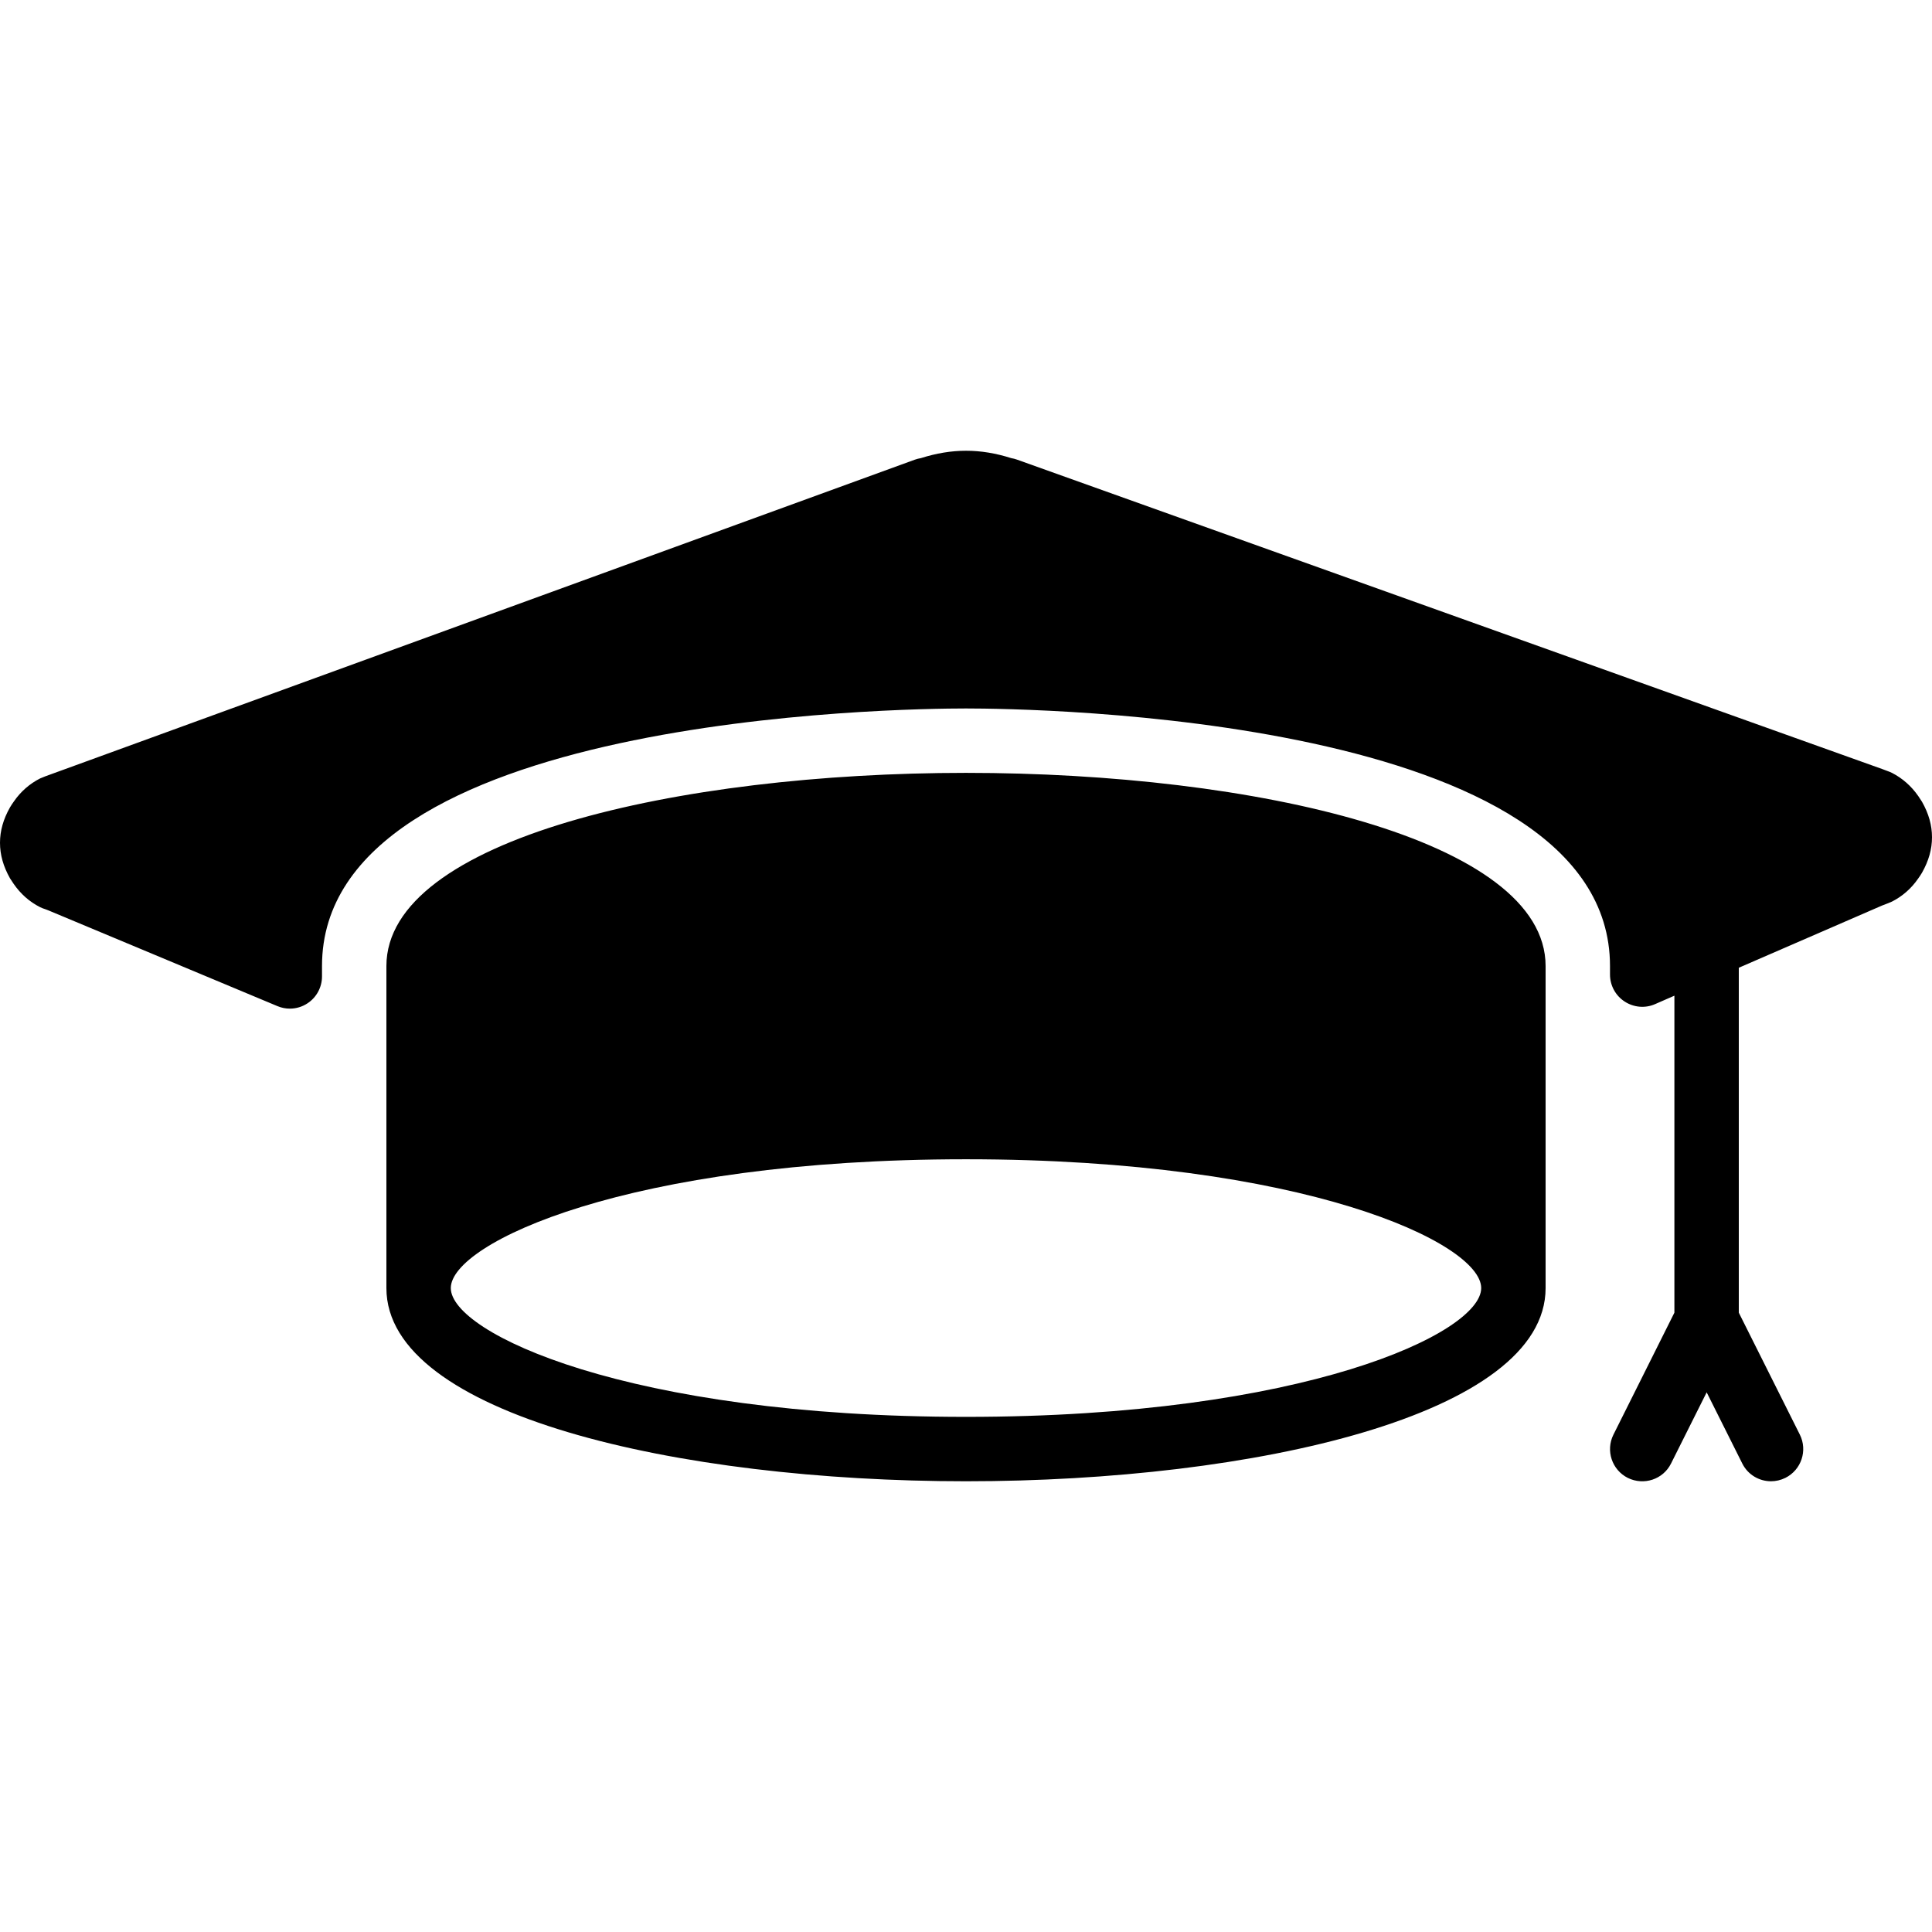 <?xml version="1.0" encoding="iso-8859-1"?>
<!-- Generator: Adobe Illustrator 19.0.0, SVG Export Plug-In . SVG Version: 6.00 Build 0)  -->
<svg version="1.1" id="Layer_1" xmlns="http://www.w3.org/2000/svg" xmlns:xlink="http://www.w3.org/1999/xlink" x="0px" y="0px"
	 viewBox="0 0 30 30" style="enable-background:new 0 0 30 30;" xml:space="preserve">
<g>
	<g>
		<path d="M15,12.001c-4.473,0-9,1.03-9,3v5c0,1.97,4.527,3,9,3s9-1.03,9-3v-5C24,13.031,19.473,12.001,15,12.001z M15,22.001
			c-5.252,0-8-1.302-8-2s2.748-2,8-2s8,1.302,8,2S20.252,22.001,15,22.001z M29.845,12.45c-0.013-0.021-0.048-0.074-0.057-0.087
			c-0.109-0.157-0.247-0.278-0.408-0.361c-0.024-0.012-0.05-0.022-0.075-0.031c-0.033-0.013-0.067-0.026-0.077-0.029L15.792,7.137
			c-0.029-0.011-0.06-0.018-0.089-0.023c-0.481-0.153-0.923-0.153-1.404,0c-0.031,0.005-0.063,0.013-0.094,0.024l-13.42,4.887
			c-0.026,0.008-0.139,0.051-0.163,0.063c-0.162,0.082-0.301,0.204-0.405,0.355c-0.012,0.015-0.053,0.077-0.062,0.094
			C0.051,12.721,0,12.901,0,13.087c0,0.186,0.051,0.366,0.155,0.551c0.008,0.013,0.048,0.073,0.056,0.085
			c0.109,0.158,0.247,0.28,0.409,0.362c0.028,0.014,0.059,0.026,0.089,0.035c0.019,0.007,0.034,0.013,0.039,0.015l3.56,1.488
			c0.062,0.026,0.127,0.039,0.192,0.039c0.098,0,0.193-0.028,0.277-0.084C4.916,15.486,5,15.329,5,15.162v-0.161
			c0-3.888,8.977-4,10-4s10,0.112,10,4v0.132c0,0.168,0.085,0.326,0.226,0.418c0.142,0.093,0.32,0.109,0.474,0.041l0.3-0.131v4.922
			l-0.947,1.895c-0.123,0.247-0.023,0.547,0.224,0.671c0.248,0.122,0.548,0.024,0.671-0.224l0.553-1.105l0.553,1.105
			c0.087,0.175,0.263,0.276,0.446,0.276c0.075,0,0.151-0.017,0.224-0.053c0.247-0.124,0.347-0.424,0.224-0.671L27,20.383v-5.356
			l2.225-0.966c0.023-0.008,0.131-0.05,0.153-0.061c0.162-0.082,0.301-0.204,0.405-0.355c0.012-0.015,0.053-0.077,0.062-0.094
			C29.949,13.367,30,13.187,30,13.001C30,12.814,29.949,12.634,29.845,12.45z"/>
	</g>
</g>
</svg>
